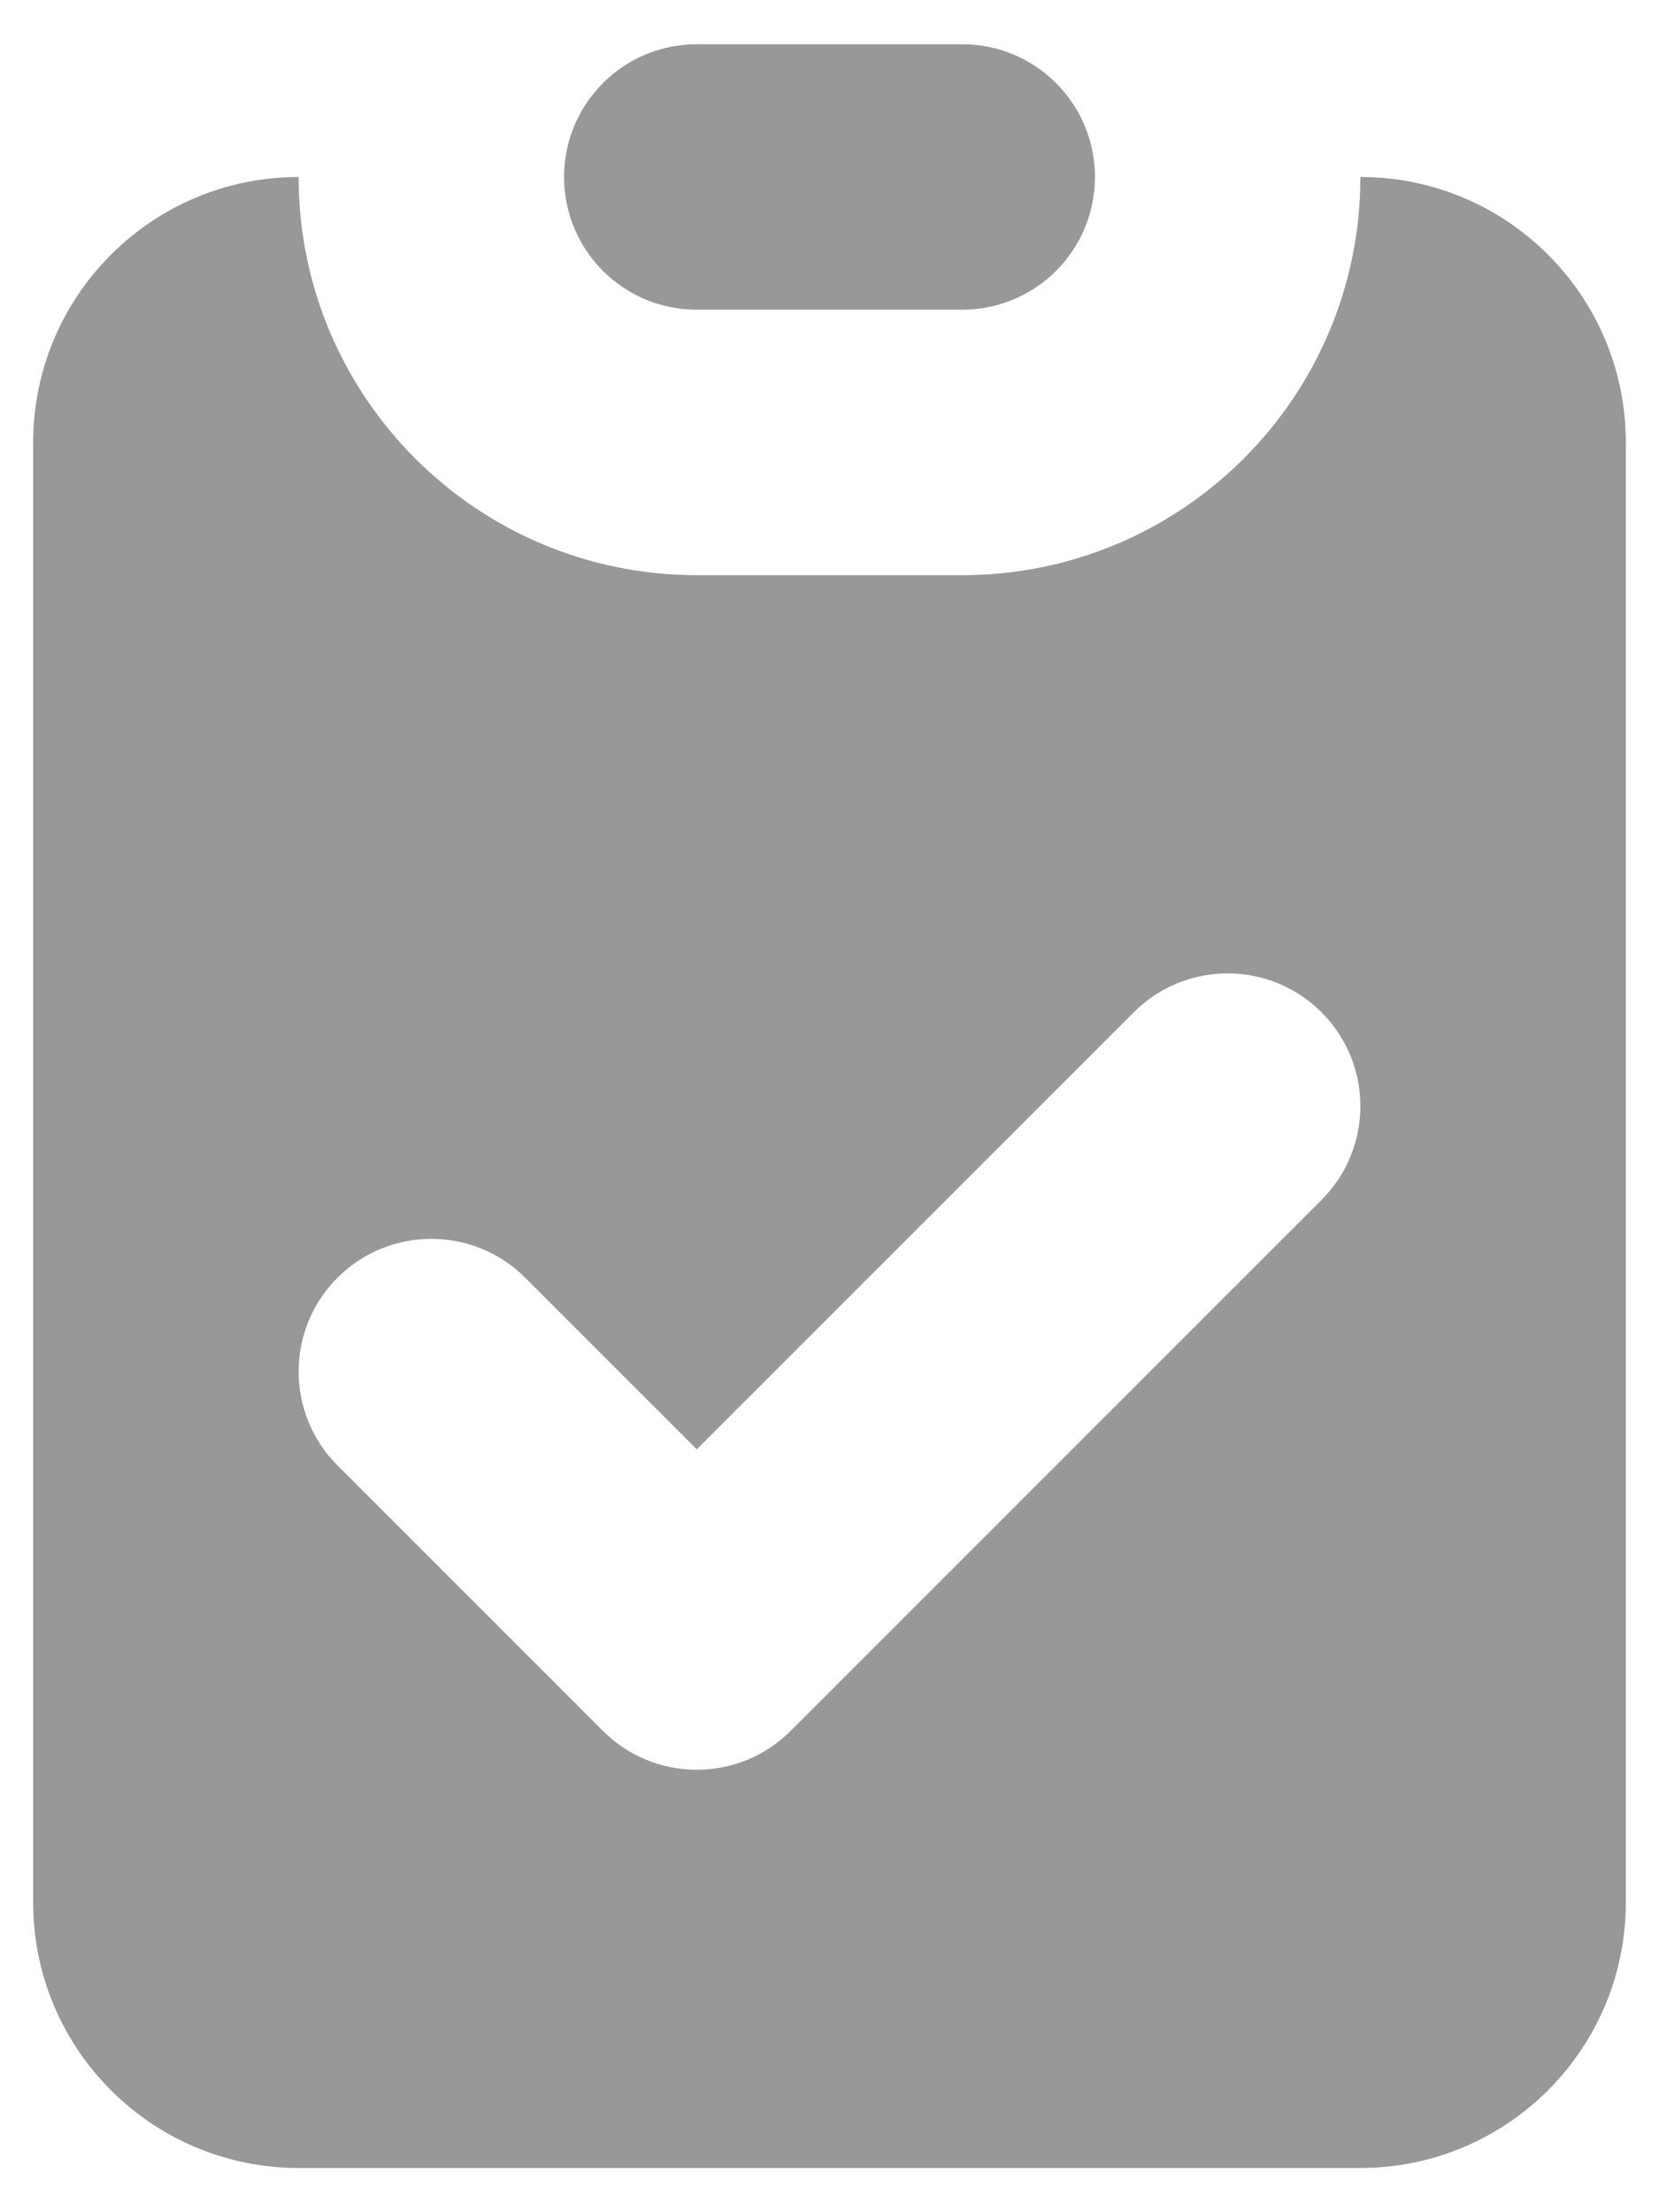 <svg width="30" height="40" viewBox="0 0 30 40" fill="none" xmlns="http://www.w3.org/2000/svg">
<path d="M12.6 0.8C11.274 0.8 10.2 1.875 10.2 3.2C10.2 4.526 11.274 5.6 12.6 5.6H17.4C18.726 5.6 19.8 4.526 19.8 3.2C19.8 1.875 18.726 0.8 17.4 0.8H12.6Z" fill="#989898"/>
<path fill-rule="evenodd" clip-rule="evenodd" d="M0.6 8C0.6 5.349 2.749 3.2 5.4 3.2C5.4 7.176 8.624 10.4 12.6 10.4H17.4C21.377 10.4 24.6 7.176 24.6 3.2C27.251 3.2 29.4 5.349 29.4 8V34.4C29.4 37.051 27.251 39.2 24.6 39.2H5.4C2.749 39.2 0.6 37.051 0.6 34.4V8ZM23.897 21.697C24.834 20.76 24.834 19.24 23.897 18.303C22.96 17.366 21.44 17.366 20.503 18.303L12.6 26.206L9.497 23.103C8.56 22.166 7.04 22.166 6.103 23.103C5.166 24.04 5.166 25.56 6.103 26.497L10.903 31.297C11.84 32.234 13.36 32.234 14.297 31.297L23.897 21.697Z" fill="#989898"/>
</svg>

